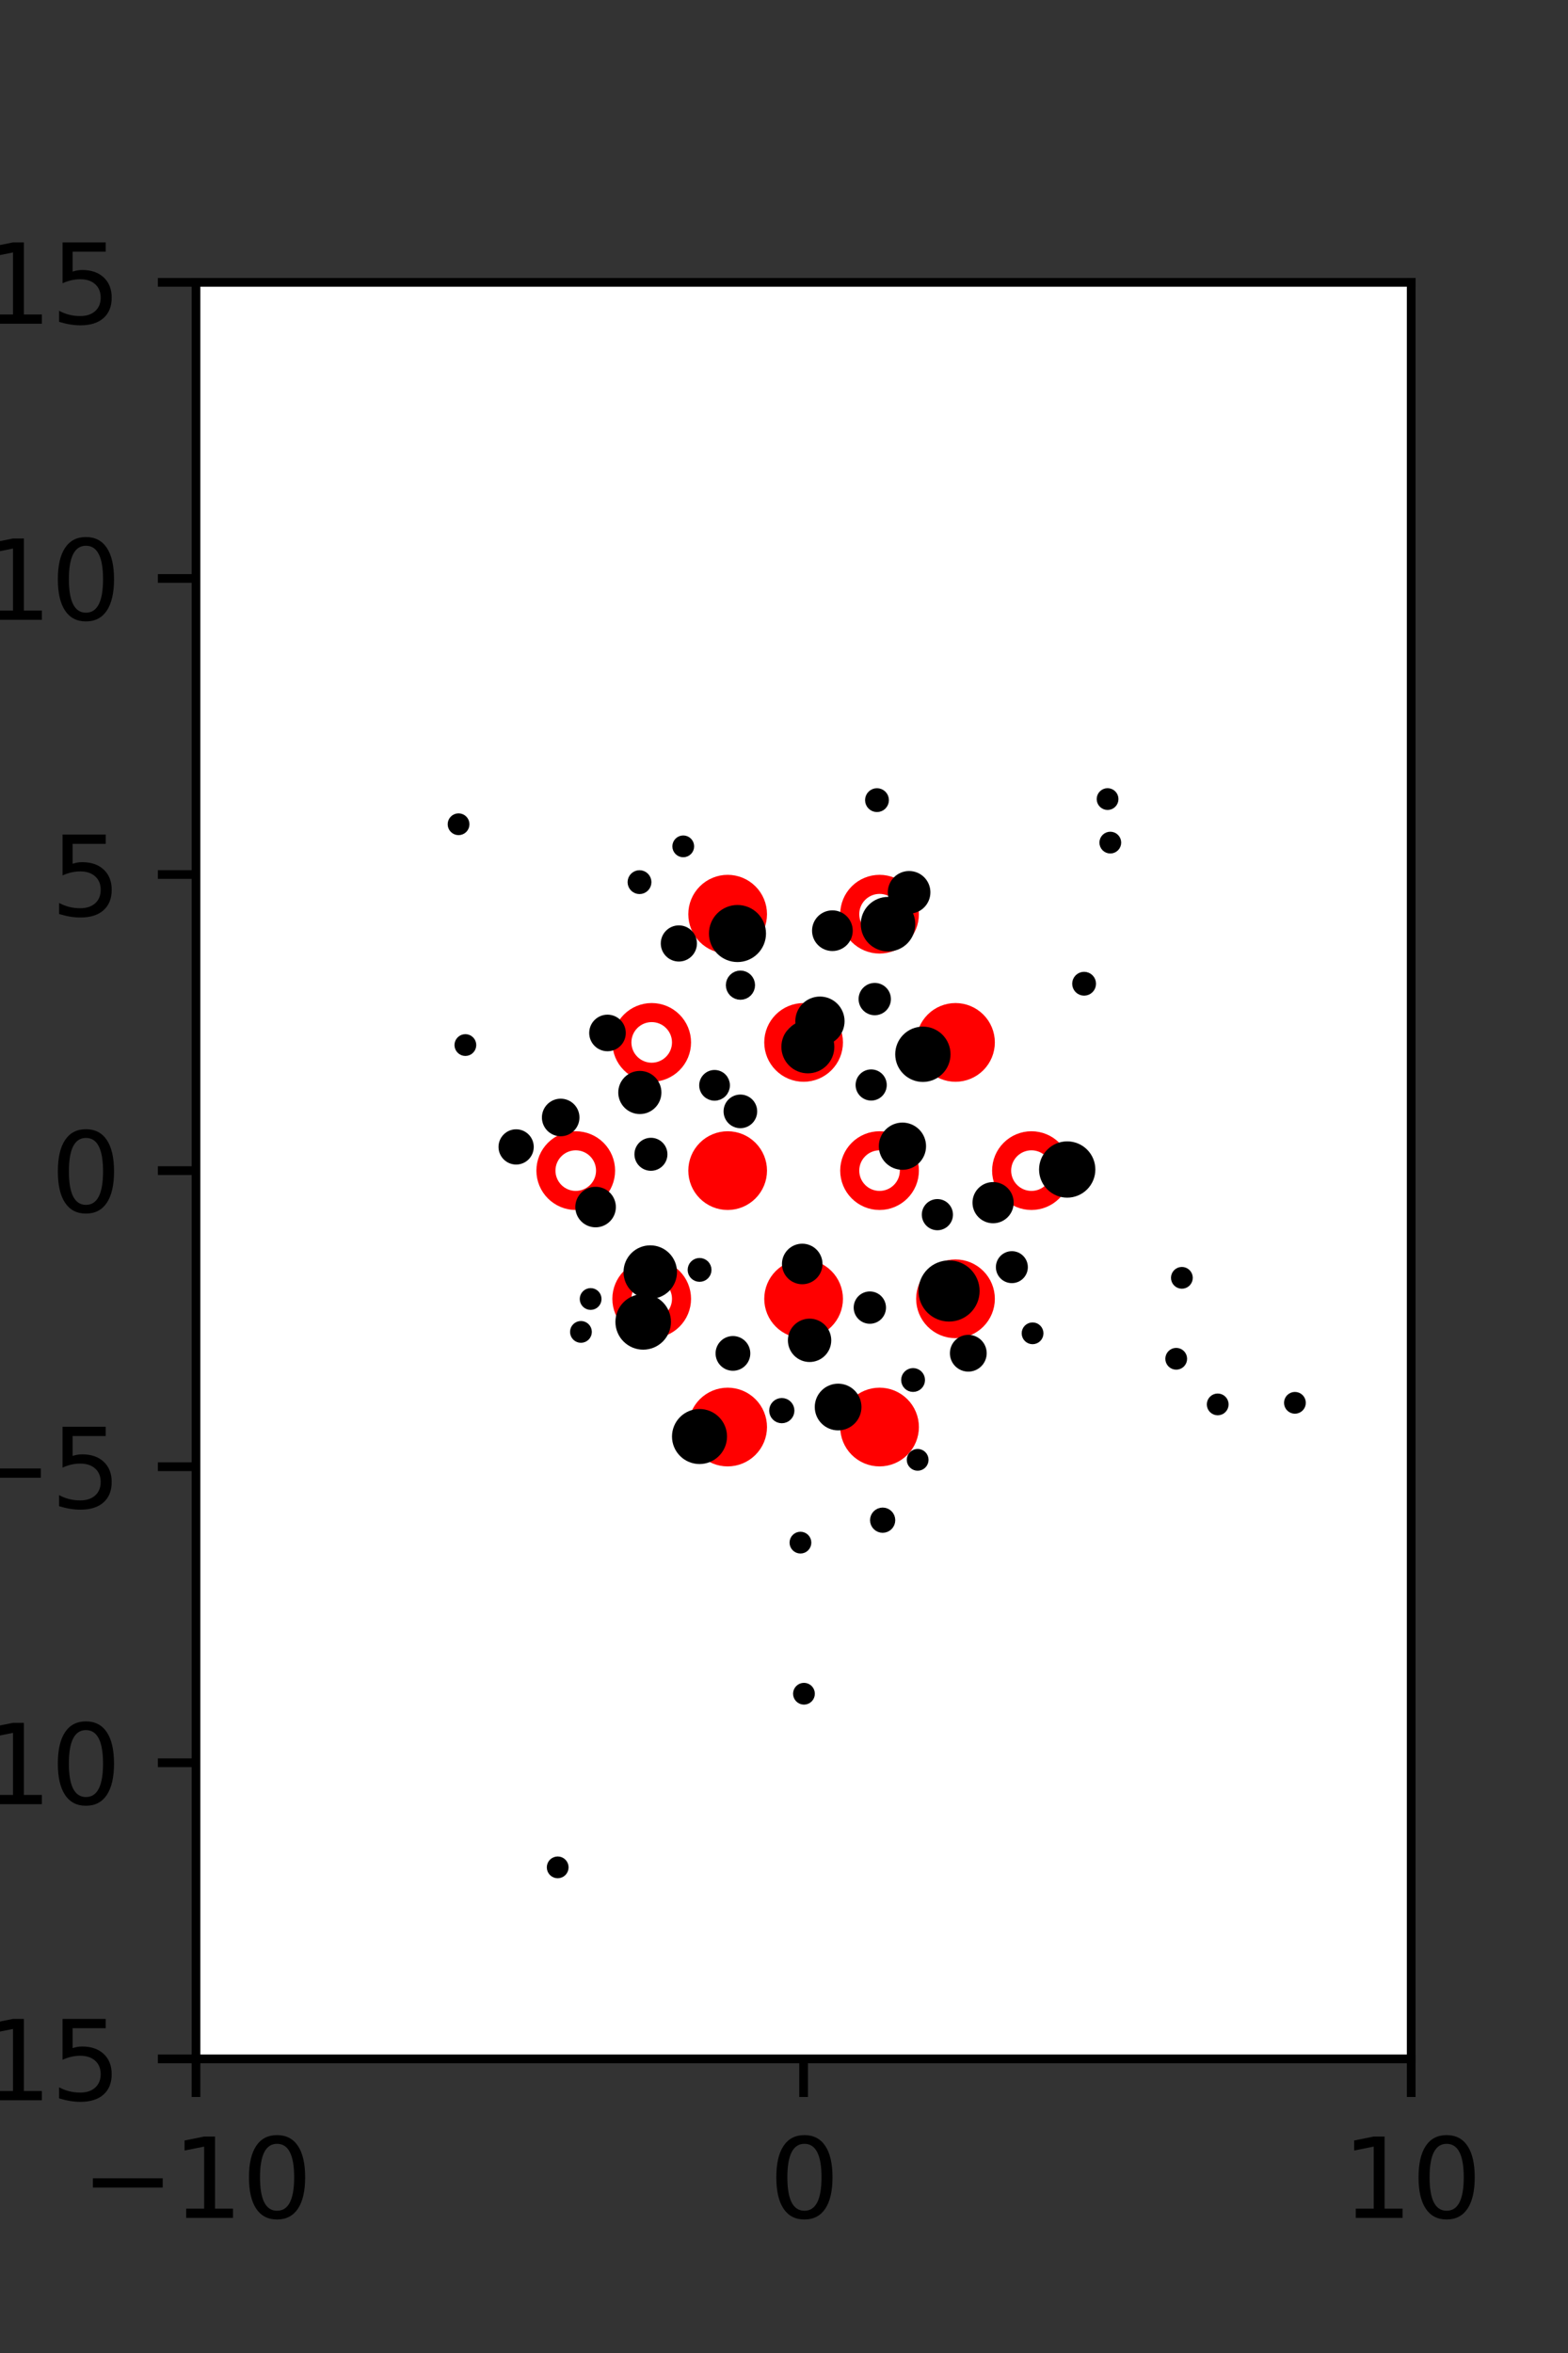 <?xml version="1.0" encoding="utf-8" standalone="no"?>
<!DOCTYPE svg PUBLIC "-//W3C//DTD SVG 1.1//EN"
  "http://www.w3.org/Graphics/SVG/1.1/DTD/svg11.dtd">
<svg xmlns:xlink="http://www.w3.org/1999/xlink" width="144pt" height="216pt" viewBox="0 0 144 216" xmlns="http://www.w3.org/2000/svg" version="1.1">
 <rect x="0" y="0" width="144" height="216" fill="#333333" stroke="none"/>
 <defs>
  <style type="text/css">*{stroke-linejoin: round; stroke-linecap: butt}</style>
 </defs>
 <g id="figure_1">
  <g id="patch_1">
   <path d="M 0 216 
L 144 216 
L 144 0 
L 0 0 
L 0 216 
z
" style="fill: none"/>
  </g>
  <g id="axes_1">
   <g id="patch_2">
    <path d="M 18 189 
L 129.6 189 
L 129.6 25.92 
L 18 25.92 
z
" style="fill: #ffffff"/>
   </g>
   <g id="PathCollection_1">
    <defs>
     <path id="mf4ba6aa790" d="M 0 2.739 
C 0.726 2.739 1.423 2.45 1.936 1.936 
C 2.45 1.423 2.739 0.726 2.739 0 
C 2.739 -0.726 2.45 -1.423 1.936 -1.936 
C 1.423 -2.45 0.726 -2.739 0 -2.739 
C -0.726 -2.739 -1.423 -2.45 -1.936 -1.936 
C -2.45 -1.423 -2.739 -0.726 -2.739 0 
C -2.739 0.726 -2.45 1.423 -1.936 1.936 
C -1.423 2.45 -0.726 2.739 0 2.739 
z
" style="stroke: #ff0000; stroke-width: 1.75"/>
    </defs>
    <g clip-path="url(#pad11d5aa3e)">
     <use xlink:href="#mf4ba6aa790" x="66.825" y="83.921" style="fill: #ff0000; stroke: #ff0000; stroke-width: 1.75"/>
     <use xlink:href="#mf4ba6aa790" x="87.75" y="95.691" style="fill: #ff0000; stroke: #ff0000; stroke-width: 1.75"/>
     <use xlink:href="#mf4ba6aa790" x="66.825" y="107.46" style="fill: #ff0000; stroke: #ff0000; stroke-width: 1.75"/>
     <use xlink:href="#mf4ba6aa790" x="73.8" y="119.229" style="fill: #ff0000; stroke: #ff0000; stroke-width: 1.75"/>
     <use xlink:href="#mf4ba6aa790" x="87.75" y="119.229" style="fill: #ff0000; stroke: #ff0000; stroke-width: 1.75"/>
     <use xlink:href="#mf4ba6aa790" x="66.825" y="130.999" style="fill: #ff0000; stroke: #ff0000; stroke-width: 1.75"/>
     <use xlink:href="#mf4ba6aa790" x="80.775" y="130.999" style="fill: #ff0000; stroke: #ff0000; stroke-width: 1.75"/>
    </g>
   </g>
   <g id="PathCollection_2">
    <defs>
     <path id="C0_0_f3ba3f2d20" d="M 0 2.739 
C 0.726 2.739 1.423 2.45 1.936 1.936 
C 2.45 1.423 2.739 0.726 2.739 -0 
C 2.739 -0.726 2.45 -1.423 1.936 -1.936 
C 1.423 -2.45 0.726 -2.739 0 -2.739 
C -0.726 -2.739 -1.423 -2.45 -1.936 -1.936 
C -2.45 -1.423 -2.739 -0.726 -2.739 0 
C -2.739 0.726 -2.45 1.423 -1.936 1.936 
C -1.423 2.45 -0.726 2.739 0 2.739 
z
"/>
    </defs>
    <g clip-path="url(#pad11d5aa3e)">
     <use xlink:href="#C0_0_f3ba3f2d20" x="80.775" y="83.921" style="fill: none; stroke: #ff0000; stroke-width: 1.75"/>
    </g>
    <g clip-path="url(#pad11d5aa3e)">
     <use xlink:href="#C0_0_f3ba3f2d20" x="59.85" y="95.691" style="fill: none; stroke: #ff0000; stroke-width: 1.75"/>
    </g>
    <g clip-path="url(#pad11d5aa3e)">
     <use xlink:href="#C0_0_f3ba3f2d20" x="73.8" y="95.691" style="fill: none; stroke: #ff0000; stroke-width: 1.75"/>
    </g>
    <g clip-path="url(#pad11d5aa3e)">
     <use xlink:href="#C0_0_f3ba3f2d20" x="52.875" y="107.46" style="fill: none; stroke: #ff0000; stroke-width: 1.75"/>
    </g>
    <g clip-path="url(#pad11d5aa3e)">
     <use xlink:href="#C0_0_f3ba3f2d20" x="80.775" y="107.46" style="fill: none; stroke: #ff0000; stroke-width: 1.75"/>
    </g>
    <g clip-path="url(#pad11d5aa3e)">
     <use xlink:href="#C0_0_f3ba3f2d20" x="94.725" y="107.46" style="fill: none; stroke: #ff0000; stroke-width: 1.75"/>
    </g>
    <g clip-path="url(#pad11d5aa3e)">
     <use xlink:href="#C0_0_f3ba3f2d20" x="59.85" y="119.229" style="fill: none; stroke: #ff0000; stroke-width: 1.75"/>
    </g>
   </g>
   <g id="PathCollection_3">
    <path d="M 118.921 129.276 
C 119.054 129.276 119.181 129.223 119.275 129.129 
C 119.368 129.036 119.421 128.908 119.421 128.776 
C 119.421 128.643 119.368 128.516 119.275 128.422 
C 119.181 128.328 119.054 128.276 118.921 128.276 
C 118.788 128.276 118.661 128.328 118.567 128.422 
C 118.474 128.516 118.421 128.643 118.421 128.776 
C 118.421 128.908 118.474 129.036 118.567 129.129 
C 118.661 129.223 118.788 129.276 118.921 129.276 
z
" clip-path="url(#pad11d5aa3e)" style="stroke: #000000"/>
    <path d="M 101.967 77.85 
C 102.099 77.85 102.226 77.797 102.32 77.703 
C 102.414 77.61 102.467 77.482 102.467 77.35 
C 102.467 77.217 102.414 77.09 102.32 76.996 
C 102.226 76.902 102.099 76.85 101.967 76.85 
C 101.834 76.85 101.707 76.902 101.613 76.996 
C 101.519 77.09 101.467 77.217 101.467 77.35 
C 101.467 77.482 101.519 77.61 101.613 77.703 
C 101.707 77.797 101.834 77.85 101.967 77.85 
z
" clip-path="url(#pad11d5aa3e)" style="stroke: #000000"/>
    <path d="M 101.716 73.853 
C 101.849 73.853 101.976 73.801 102.07 73.707 
C 102.164 73.613 102.216 73.486 102.216 73.353 
C 102.216 73.221 102.164 73.094 102.07 73 
C 101.976 72.906 101.849 72.853 101.716 72.853 
C 101.584 72.853 101.457 72.906 101.363 73 
C 101.269 73.094 101.216 73.221 101.216 73.353 
C 101.216 73.486 101.269 73.613 101.363 73.707 
C 101.457 73.801 101.584 73.853 101.716 73.853 
z
" clip-path="url(#pad11d5aa3e)" style="stroke: #000000"/>
    <path d="M 111.83 129.422 
C 111.963 129.422 112.09 129.369 112.184 129.275 
C 112.278 129.181 112.33 129.054 112.33 128.922 
C 112.33 128.789 112.278 128.662 112.184 128.568 
C 112.09 128.474 111.963 128.422 111.83 128.422 
C 111.698 128.422 111.571 128.474 111.477 128.568 
C 111.383 128.662 111.33 128.789 111.33 128.922 
C 111.33 129.054 111.383 129.181 111.477 129.275 
C 111.571 129.369 111.698 129.422 111.83 129.422 
z
" clip-path="url(#pad11d5aa3e)" style="stroke: #000000"/>
    <path d="M 108.02 125.233 
C 108.152 125.233 108.28 125.181 108.373 125.087 
C 108.467 124.993 108.52 124.866 108.52 124.733 
C 108.52 124.601 108.467 124.473 108.373 124.38 
C 108.28 124.286 108.152 124.233 108.02 124.233 
C 107.887 124.233 107.76 124.286 107.666 124.38 
C 107.572 124.473 107.52 124.601 107.52 124.733 
C 107.52 124.866 107.572 124.993 107.666 125.087 
C 107.76 125.181 107.887 125.233 108.02 125.233 
z
" clip-path="url(#pad11d5aa3e)" style="stroke: #000000"/>
    <path d="M 108.54 117.802 
C 108.672 117.802 108.799 117.749 108.893 117.656 
C 108.987 117.562 109.04 117.435 109.04 117.302 
C 109.04 117.17 108.987 117.042 108.893 116.949 
C 108.799 116.855 108.672 116.802 108.54 116.802 
C 108.407 116.802 108.28 116.855 108.186 116.949 
C 108.092 117.042 108.04 117.17 108.04 117.302 
C 108.04 117.435 108.092 117.562 108.186 117.656 
C 108.28 117.749 108.407 117.802 108.54 117.802 
z
" clip-path="url(#pad11d5aa3e)" style="stroke: #000000"/>
    <path d="M 99.561 90.899 
C 99.719 90.899 99.87 90.836 99.981 90.725 
C 100.093 90.613 100.155 90.462 100.155 90.304 
C 100.155 90.147 100.093 89.995 99.981 89.884 
C 99.87 89.772 99.719 89.71 99.561 89.71 
C 99.403 89.71 99.252 89.772 99.14 89.884 
C 99.029 89.995 98.966 90.147 98.966 90.304 
C 98.966 90.462 99.029 90.613 99.14 90.725 
C 99.252 90.836 99.403 90.899 99.561 90.899 
z
" clip-path="url(#pad11d5aa3e)" style="stroke: #000000"/>
    <path d="M 98.009 109.443 
C 98.562 109.443 99.092 109.223 99.483 108.832 
C 99.874 108.441 100.093 107.911 100.093 107.358 
C 100.093 106.806 99.874 106.275 99.483 105.885 
C 99.092 105.494 98.562 105.274 98.009 105.274 
C 97.456 105.274 96.926 105.494 96.535 105.885 
C 96.144 106.275 95.924 106.806 95.924 107.358 
C 95.924 107.911 96.144 108.441 96.535 108.832 
C 96.926 109.223 97.456 109.443 98.009 109.443 
z
" clip-path="url(#pad11d5aa3e)" style="stroke: #000000"/>
    <path d="M 94.828 122.896 
C 94.96 122.896 95.087 122.843 95.181 122.749 
C 95.275 122.656 95.328 122.528 95.328 122.396 
C 95.328 122.263 95.275 122.136 95.181 122.042 
C 95.087 121.948 94.96 121.896 94.828 121.896 
C 94.695 121.896 94.568 121.948 94.474 122.042 
C 94.38 122.136 94.328 122.263 94.328 122.396 
C 94.328 122.528 94.38 122.656 94.474 122.749 
C 94.568 122.843 94.695 122.896 94.828 122.896 
z
" clip-path="url(#pad11d5aa3e)" style="stroke: #000000"/>
    <path d="M 92.927 117.289 
C 93.183 117.289 93.429 117.187 93.61 117.006 
C 93.792 116.824 93.894 116.578 93.894 116.322 
C 93.894 116.065 93.792 115.819 93.61 115.638 
C 93.429 115.456 93.183 115.355 92.927 115.355 
C 92.67 115.355 92.424 115.456 92.243 115.638 
C 92.061 115.819 91.959 116.065 91.959 116.322 
C 91.959 116.578 92.061 116.824 92.243 117.006 
C 92.424 117.187 92.67 117.289 92.927 117.289 
z
" clip-path="url(#pad11d5aa3e)" style="stroke: #000000"/>
    <path d="M 91.202 111.794 
C 91.571 111.794 91.925 111.647 92.186 111.386 
C 92.447 111.125 92.593 110.771 92.593 110.402 
C 92.593 110.033 92.447 109.679 92.186 109.418 
C 91.925 109.157 91.571 109.011 91.202 109.011 
C 90.833 109.011 90.479 109.157 90.218 109.418 
C 89.957 109.679 89.81 110.033 89.81 110.402 
C 89.81 110.771 89.957 111.125 90.218 111.386 
C 90.479 111.647 90.833 111.794 91.202 111.794 
z
" clip-path="url(#pad11d5aa3e)" style="stroke: #000000"/>
    <path d="M 84.753 98.82 
C 85.294 98.82 85.813 98.605 86.196 98.222 
C 86.578 97.84 86.793 97.321 86.793 96.78 
C 86.793 96.239 86.578 95.72 86.196 95.338 
C 85.813 94.955 85.294 94.74 84.753 94.74 
C 84.212 94.74 83.694 94.955 83.311 95.338 
C 82.928 95.72 82.714 96.239 82.714 96.78 
C 82.714 97.321 82.928 97.84 83.311 98.222 
C 83.694 98.605 84.212 98.82 84.753 98.82 
z
" clip-path="url(#pad11d5aa3e)" style="stroke: #000000"/>
    <path d="M 80.334 92.697 
C 80.595 92.697 80.845 92.593 81.029 92.409 
C 81.214 92.224 81.318 91.974 81.318 91.713 
C 81.318 91.452 81.214 91.202 81.029 91.017 
C 80.845 90.833 80.595 90.729 80.334 90.729 
C 80.073 90.729 79.822 90.833 79.638 91.017 
C 79.453 91.202 79.35 91.452 79.35 91.713 
C 79.35 91.974 79.453 92.224 79.638 92.409 
C 79.822 92.593 80.073 92.697 80.334 92.697 
z
" clip-path="url(#pad11d5aa3e)" style="stroke: #000000"/>
    <path d="M 81.553 86.841 
C 82.084 86.841 82.594 86.63 82.97 86.254 
C 83.346 85.878 83.557 85.369 83.557 84.837 
C 83.557 84.306 83.346 83.796 82.97 83.42 
C 82.594 83.044 82.084 82.833 81.553 82.833 
C 81.022 82.833 80.512 83.044 80.136 83.42 
C 79.76 83.796 79.549 84.306 79.549 84.837 
C 79.549 85.369 79.76 85.878 80.136 86.254 
C 80.512 86.63 81.022 86.841 81.553 86.841 
z
" clip-path="url(#pad11d5aa3e)" style="stroke: #000000"/>
    <path d="M 83.489 83.37 
C 83.875 83.37 84.246 83.216 84.519 82.943 
C 84.792 82.67 84.945 82.299 84.945 81.913 
C 84.945 81.527 84.792 81.156 84.519 80.883 
C 84.246 80.61 83.875 80.457 83.489 80.457 
C 83.103 80.457 82.732 80.61 82.459 80.883 
C 82.186 81.156 82.032 81.527 82.032 81.913 
C 82.032 82.299 82.186 82.67 82.459 82.943 
C 82.732 83.216 83.103 83.37 83.489 83.37 
z
" clip-path="url(#pad11d5aa3e)" style="stroke: #000000"/>
    <path d="M 80.539 74.045 
C 80.697 74.045 80.848 73.982 80.96 73.871 
C 81.071 73.759 81.134 73.608 81.134 73.45 
C 81.134 73.293 81.071 73.141 80.96 73.03 
C 80.848 72.918 80.697 72.856 80.539 72.856 
C 80.381 72.856 80.23 72.918 80.119 73.03 
C 80.007 73.141 79.945 73.293 79.945 73.45 
C 79.945 73.608 80.007 73.759 80.119 73.871 
C 80.23 73.982 80.381 74.045 80.539 74.045 
z
" clip-path="url(#pad11d5aa3e)" style="stroke: #000000"/>
    <path d="M 88.925 125.413 
C 89.241 125.413 89.543 125.288 89.766 125.065 
C 89.989 124.842 90.115 124.539 90.115 124.224 
C 90.115 123.908 89.989 123.606 89.766 123.383 
C 89.543 123.16 89.241 123.034 88.925 123.034 
C 88.61 123.034 88.307 123.16 88.084 123.383 
C 87.861 123.606 87.736 123.908 87.736 124.224 
C 87.736 124.539 87.861 124.842 88.084 125.065 
C 88.307 125.288 88.61 125.413 88.925 125.413 
z
" clip-path="url(#pad11d5aa3e)" style="stroke: #000000"/>
    <path d="M 87.156 120.818 
C 87.769 120.818 88.356 120.574 88.788 120.142 
C 89.221 119.709 89.464 119.122 89.464 118.51 
C 89.464 117.898 89.221 117.31 88.788 116.878 
C 88.356 116.445 87.769 116.202 87.156 116.202 
C 86.544 116.202 85.957 116.445 85.524 116.878 
C 85.092 117.31 84.848 117.898 84.848 118.51 
C 84.848 119.122 85.092 119.709 85.524 120.142 
C 85.957 120.574 86.544 120.818 87.156 120.818 
z
" clip-path="url(#pad11d5aa3e)" style="stroke: #000000"/>
    <path d="M 86.086 112.434 
C 86.333 112.434 86.57 112.336 86.744 112.161 
C 86.919 111.986 87.017 111.75 87.017 111.503 
C 87.017 111.256 86.919 111.019 86.744 110.845 
C 86.57 110.67 86.333 110.572 86.086 110.572 
C 85.84 110.572 85.603 110.67 85.428 110.845 
C 85.254 111.019 85.156 111.256 85.156 111.503 
C 85.156 111.75 85.254 111.986 85.428 112.161 
C 85.603 112.336 85.84 112.434 86.086 112.434 
z
" clip-path="url(#pad11d5aa3e)" style="stroke: #000000"/>
    <path d="M 82.877 106.887 
C 83.32 106.887 83.744 106.711 84.057 106.398 
C 84.37 106.085 84.546 105.661 84.546 105.218 
C 84.546 104.776 84.37 104.351 84.057 104.038 
C 83.744 103.726 83.32 103.55 82.877 103.55 
C 82.435 103.55 82.01 103.726 81.697 104.038 
C 81.384 104.351 81.209 104.776 81.209 105.218 
C 81.209 105.661 81.384 106.085 81.697 106.398 
C 82.01 106.711 82.435 106.887 82.877 106.887 
z
" clip-path="url(#pad11d5aa3e)" style="stroke: #000000"/>
    <path d="M 80.006 100.531 
C 80.253 100.531 80.489 100.433 80.664 100.259 
C 80.838 100.084 80.936 99.848 80.936 99.601 
C 80.936 99.354 80.838 99.117 80.664 98.943 
C 80.489 98.768 80.253 98.67 80.006 98.67 
C 79.759 98.67 79.522 98.768 79.348 98.943 
C 79.173 99.117 79.075 99.354 79.075 99.601 
C 79.075 99.848 79.173 100.084 79.348 100.259 
C 79.522 100.433 79.759 100.531 80.006 100.531 
z
" clip-path="url(#pad11d5aa3e)" style="stroke: #000000"/>
    <path d="M 75.3 95.504 
C 75.768 95.504 76.216 95.318 76.546 94.988 
C 76.876 94.658 77.062 94.21 77.062 93.743 
C 77.062 93.276 76.876 92.828 76.546 92.497 
C 76.216 92.167 75.768 91.981 75.3 91.981 
C 74.833 91.981 74.385 92.167 74.055 92.497 
C 73.725 92.828 73.539 93.276 73.539 93.743 
C 73.539 94.21 73.725 94.658 74.055 94.988 
C 74.385 95.318 74.833 95.504 75.3 95.504 
z
" clip-path="url(#pad11d5aa3e)" style="stroke: #000000"/>
    <path d="M 76.444 86.803 
C 76.807 86.803 77.155 86.659 77.411 86.403 
C 77.668 86.146 77.812 85.798 77.812 85.435 
C 77.812 85.073 77.668 84.725 77.411 84.468 
C 77.155 84.212 76.807 84.068 76.444 84.068 
C 76.081 84.068 75.733 84.212 75.477 84.468 
C 75.22 84.725 75.076 85.073 75.076 85.435 
C 75.076 85.798 75.22 86.146 75.477 86.403 
C 75.733 86.659 76.081 86.803 76.444 86.803 
z
" clip-path="url(#pad11d5aa3e)" style="stroke: #000000"/>
    <path d="M 84.274 134.51 
C 84.407 134.51 84.534 134.457 84.628 134.363 
C 84.722 134.27 84.774 134.142 84.774 134.01 
C 84.774 133.877 84.722 133.75 84.628 133.656 
C 84.534 133.563 84.407 133.51 84.274 133.51 
C 84.142 133.51 84.015 133.563 83.921 133.656 
C 83.827 133.75 83.774 133.877 83.774 134.01 
C 83.774 134.142 83.827 134.27 83.921 134.363 
C 84.015 134.457 84.142 134.51 84.274 134.51 
z
" clip-path="url(#pad11d5aa3e)" style="stroke: #000000"/>
    <path d="M 83.854 127.276 
C 84.012 127.276 84.163 127.214 84.275 127.102 
C 84.386 126.991 84.449 126.839 84.449 126.682 
C 84.449 126.524 84.386 126.373 84.275 126.261 
C 84.163 126.15 84.012 126.087 83.854 126.087 
C 83.696 126.087 83.545 126.15 83.434 126.261 
C 83.322 126.373 83.26 126.524 83.26 126.682 
C 83.26 126.839 83.322 126.991 83.434 127.102 
C 83.545 127.214 83.696 127.276 83.854 127.276 
z
" clip-path="url(#pad11d5aa3e)" style="stroke: #000000"/>
    <path d="M 79.883 121.019 
C 80.144 121.019 80.395 120.916 80.579 120.731 
C 80.764 120.546 80.867 120.296 80.867 120.035 
C 80.867 119.774 80.764 119.524 80.579 119.339 
C 80.395 119.155 80.144 119.051 79.883 119.051 
C 79.622 119.051 79.372 119.155 79.187 119.339 
C 79.003 119.524 78.899 119.774 78.899 120.035 
C 78.899 120.296 79.003 120.546 79.187 120.731 
C 79.372 120.916 79.622 121.019 79.883 121.019 
z
" clip-path="url(#pad11d5aa3e)" style="stroke: #000000"/>
    <path d="M 74.191 98.031 
C 74.703 98.031 75.195 97.828 75.557 97.465 
C 75.92 97.103 76.123 96.611 76.123 96.099 
C 76.123 95.587 75.92 95.095 75.557 94.733 
C 75.195 94.37 74.703 94.167 74.191 94.167 
C 73.679 94.167 73.187 94.37 72.825 94.733 
C 72.462 95.095 72.259 95.587 72.259 96.099 
C 72.259 96.611 72.462 97.103 72.825 97.465 
C 73.187 97.828 73.679 98.031 74.191 98.031 
z
" clip-path="url(#pad11d5aa3e)" style="stroke: #000000"/>
    <path d="M 68 91.277 
C 68.223 91.277 68.437 91.189 68.595 91.031 
C 68.752 90.873 68.841 90.659 68.841 90.436 
C 68.841 90.213 68.752 89.999 68.595 89.842 
C 68.437 89.684 68.223 89.595 68 89.595 
C 67.777 89.595 67.563 89.684 67.406 89.842 
C 67.248 89.999 67.159 90.213 67.159 90.436 
C 67.159 90.659 67.248 90.873 67.406 91.031 
C 67.563 91.189 67.777 91.277 68 91.277 
z
" clip-path="url(#pad11d5aa3e)" style="stroke: #000000"/>
    <path d="M 67.727 87.815 
C 68.289 87.815 68.828 87.592 69.226 87.194 
C 69.623 86.797 69.847 86.257 69.847 85.695 
C 69.847 85.133 69.623 84.594 69.226 84.196 
C 68.828 83.799 68.289 83.576 67.727 83.576 
C 67.165 83.576 66.626 83.799 66.228 84.196 
C 65.831 84.594 65.607 85.133 65.607 85.695 
C 65.607 86.257 65.831 86.797 66.228 87.194 
C 66.626 87.592 67.165 87.815 67.727 87.815 
z
" clip-path="url(#pad11d5aa3e)" style="stroke: #000000"/>
    <path d="M 62.747 78.194 
C 62.88 78.194 63.007 78.141 63.101 78.047 
C 63.195 77.953 63.247 77.826 63.247 77.694 
C 63.247 77.561 63.195 77.434 63.101 77.34 
C 63.007 77.246 62.88 77.194 62.747 77.194 
C 62.615 77.194 62.487 77.246 62.394 77.34 
C 62.3 77.434 62.247 77.561 62.247 77.694 
C 62.247 77.826 62.3 77.953 62.394 78.047 
C 62.487 78.141 62.615 78.194 62.747 78.194 
z
" clip-path="url(#pad11d5aa3e)" style="stroke: #000000"/>
    <path d="M 81.06 140.208 
C 81.235 140.208 81.402 140.138 81.526 140.015 
C 81.649 139.891 81.718 139.724 81.718 139.55 
C 81.718 139.375 81.649 139.208 81.526 139.084 
C 81.402 138.961 81.235 138.892 81.06 138.892 
C 80.886 138.892 80.718 138.961 80.595 139.084 
C 80.472 139.208 80.402 139.375 80.402 139.55 
C 80.402 139.724 80.472 139.891 80.595 140.015 
C 80.718 140.138 80.886 140.208 81.06 140.208 
z
" clip-path="url(#pad11d5aa3e)" style="stroke: #000000"/>
    <path d="M 76.97 130.806 
C 77.406 130.806 77.824 130.632 78.132 130.324 
C 78.441 130.016 78.614 129.597 78.614 129.161 
C 78.614 128.725 78.441 128.307 78.132 127.998 
C 77.824 127.69 77.406 127.517 76.97 127.517 
C 76.533 127.517 76.115 127.69 75.807 127.998 
C 75.498 128.307 75.325 128.725 75.325 129.161 
C 75.325 129.597 75.498 130.016 75.807 130.324 
C 76.115 130.632 76.533 130.806 76.97 130.806 
z
" clip-path="url(#pad11d5aa3e)" style="stroke: #000000"/>
    <path d="M 74.349 124.53 
C 74.744 124.53 75.123 124.373 75.403 124.094 
C 75.683 123.814 75.84 123.435 75.84 123.04 
C 75.84 122.644 75.683 122.265 75.403 121.986 
C 75.123 121.706 74.744 121.549 74.349 121.549 
C 73.954 121.549 73.574 121.706 73.295 121.986 
C 73.015 122.265 72.858 122.644 72.858 123.04 
C 72.858 123.435 73.015 123.814 73.295 124.094 
C 73.574 124.373 73.954 124.53 74.349 124.53 
z
" clip-path="url(#pad11d5aa3e)" style="stroke: #000000"/>
    <path d="M 73.674 117.391 
C 74.035 117.391 74.382 117.247 74.637 116.992 
C 74.892 116.737 75.036 116.39 75.036 116.029 
C 75.036 115.668 74.892 115.322 74.637 115.067 
C 74.382 114.811 74.035 114.668 73.674 114.668 
C 73.313 114.668 72.967 114.811 72.711 115.067 
C 72.456 115.322 72.312 115.668 72.312 116.029 
C 72.312 116.39 72.456 116.737 72.711 116.992 
C 72.967 117.247 73.313 117.391 73.674 117.391 
z
" clip-path="url(#pad11d5aa3e)" style="stroke: #000000"/>
    <path d="M 67.994 103.066 
C 68.27 103.066 68.536 102.956 68.732 102.76 
C 68.927 102.564 69.037 102.299 69.037 102.022 
C 69.037 101.745 68.927 101.48 68.732 101.284 
C 68.536 101.088 68.27 100.978 67.994 100.978 
C 67.717 100.978 67.451 101.088 67.255 101.284 
C 67.06 101.48 66.95 101.745 66.95 102.022 
C 66.95 102.299 67.06 102.564 67.255 102.76 
C 67.451 102.956 67.717 103.066 67.994 103.066 
z
" clip-path="url(#pad11d5aa3e)" style="stroke: #000000"/>
    <path d="M 65.623 100.542 
C 65.864 100.542 66.096 100.446 66.267 100.276 
C 66.437 100.105 66.533 99.873 66.533 99.632 
C 66.533 99.39 66.437 99.159 66.267 98.988 
C 66.096 98.817 65.864 98.721 65.623 98.721 
C 65.381 98.721 65.15 98.817 64.979 98.988 
C 64.808 99.159 64.712 99.39 64.712 99.632 
C 64.712 99.873 64.808 100.105 64.979 100.276 
C 65.15 100.446 65.381 100.542 65.623 100.542 
z
" clip-path="url(#pad11d5aa3e)" style="stroke: #000000"/>
    <path d="M 62.344 87.767 
C 62.652 87.767 62.947 87.645 63.164 87.427 
C 63.382 87.21 63.504 86.915 63.504 86.607 
C 63.504 86.299 63.382 86.004 63.164 85.787 
C 62.947 85.569 62.652 85.447 62.344 85.447 
C 62.036 85.447 61.741 85.569 61.524 85.787 
C 61.306 86.004 61.184 86.299 61.184 86.607 
C 61.184 86.915 61.306 87.21 61.524 87.427 
C 61.741 87.645 62.036 87.767 62.344 87.767 
z
" clip-path="url(#pad11d5aa3e)" style="stroke: #000000"/>
    <path d="M 58.731 81.574 
C 58.888 81.574 59.04 81.511 59.151 81.399 
C 59.263 81.288 59.325 81.137 59.325 80.979 
C 59.325 80.821 59.263 80.67 59.151 80.559 
C 59.04 80.447 58.888 80.384 58.731 80.384 
C 58.573 80.384 58.422 80.447 58.31 80.559 
C 58.199 80.67 58.136 80.821 58.136 80.979 
C 58.136 81.137 58.199 81.288 58.31 81.399 
C 58.422 81.511 58.573 81.574 58.731 81.574 
z
" clip-path="url(#pad11d5aa3e)" style="stroke: #000000"/>
    <path d="M 73.51 142.11 
C 73.643 142.11 73.77 142.058 73.864 141.964 
C 73.958 141.87 74.01 141.743 74.01 141.61 
C 74.01 141.478 73.958 141.35 73.864 141.257 
C 73.77 141.163 73.643 141.11 73.51 141.11 
C 73.378 141.11 73.251 141.163 73.157 141.257 
C 73.063 141.35 73.01 141.478 73.01 141.61 
C 73.01 141.743 73.063 141.87 73.157 141.964 
C 73.251 142.058 73.378 142.11 73.51 142.11 
z
" clip-path="url(#pad11d5aa3e)" style="stroke: #000000"/>
    <path d="M 71.798 130.151 
C 71.972 130.151 72.14 130.081 72.263 129.958 
C 72.387 129.835 72.456 129.667 72.456 129.493 
C 72.456 129.318 72.387 129.151 72.263 129.027 
C 72.14 128.904 71.972 128.835 71.798 128.835 
C 71.623 128.835 71.456 128.904 71.333 129.027 
C 71.209 129.151 71.14 129.318 71.14 129.493 
C 71.14 129.667 71.209 129.835 71.333 129.958 
C 71.456 130.081 71.623 130.151 71.798 130.151 
z
" clip-path="url(#pad11d5aa3e)" style="stroke: #000000"/>
    <path d="M 67.311 125.335 
C 67.601 125.335 67.88 125.219 68.085 125.014 
C 68.29 124.809 68.406 124.53 68.406 124.24 
C 68.406 123.949 68.29 123.671 68.085 123.465 
C 67.88 123.26 67.601 123.145 67.311 123.145 
C 67.02 123.145 66.742 123.26 66.537 123.465 
C 66.331 123.671 66.216 123.949 66.216 124.24 
C 66.216 124.53 66.331 124.809 66.537 125.014 
C 66.742 125.219 67.02 125.335 67.311 125.335 
z
" clip-path="url(#pad11d5aa3e)" style="stroke: #000000"/>
    <path d="M 64.246 117.169 
C 64.404 117.169 64.555 117.106 64.667 116.995 
C 64.778 116.883 64.841 116.732 64.841 116.574 
C 64.841 116.417 64.778 116.265 64.667 116.154 
C 64.555 116.042 64.404 115.98 64.246 115.98 
C 64.089 115.98 63.937 116.042 63.826 116.154 
C 63.714 116.265 63.652 116.417 63.652 116.574 
C 63.652 116.732 63.714 116.883 63.826 116.995 
C 63.937 117.106 64.089 117.169 64.246 117.169 
z
" clip-path="url(#pad11d5aa3e)" style="stroke: #000000"/>
    <path d="M 59.779 106.977 
C 60.048 106.977 60.307 106.87 60.497 106.679 
C 60.688 106.489 60.795 106.231 60.795 105.962 
C 60.795 105.692 60.688 105.434 60.497 105.244 
C 60.307 105.053 60.048 104.946 59.779 104.946 
C 59.51 104.946 59.252 105.053 59.061 105.244 
C 58.871 105.434 58.764 105.692 58.764 105.962 
C 58.764 106.231 58.871 106.489 59.061 106.679 
C 59.252 106.87 59.51 106.977 59.779 106.977 
z
" clip-path="url(#pad11d5aa3e)" style="stroke: #000000"/>
    <path d="M 58.76 101.769 
C 59.153 101.769 59.53 101.613 59.808 101.335 
C 60.085 101.058 60.242 100.681 60.242 100.288 
C 60.242 99.895 60.085 99.519 59.808 99.241 
C 59.53 98.963 59.153 98.807 58.76 98.807 
C 58.368 98.807 57.991 98.963 57.713 99.241 
C 57.435 99.519 57.279 99.895 57.279 100.288 
C 57.279 100.681 57.435 101.058 57.713 101.335 
C 57.991 101.613 58.368 101.769 58.76 101.769 
z
" clip-path="url(#pad11d5aa3e)" style="stroke: #000000"/>
    <path d="M 55.79 96.003 
C 56.103 96.003 56.403 95.879 56.624 95.657 
C 56.846 95.436 56.97 95.136 56.97 94.823 
C 56.97 94.51 56.846 94.21 56.624 93.989 
C 56.403 93.768 56.103 93.643 55.79 93.643 
C 55.477 93.643 55.177 93.768 54.956 93.989 
C 54.735 94.21 54.61 94.51 54.61 94.823 
C 54.61 95.136 54.735 95.436 54.956 95.657 
C 55.177 95.879 55.477 96.003 55.79 96.003 
z
" clip-path="url(#pad11d5aa3e)" style="stroke: #000000"/>
    <path d="M 73.833 155.981 
C 73.966 155.981 74.093 155.928 74.187 155.834 
C 74.28 155.741 74.333 155.613 74.333 155.481 
C 74.333 155.348 74.28 155.221 74.187 155.127 
C 74.093 155.034 73.966 154.981 73.833 154.981 
C 73.701 154.981 73.573 155.034 73.48 155.127 
C 73.386 155.221 73.333 155.348 73.333 155.481 
C 73.333 155.613 73.386 155.741 73.48 155.834 
C 73.573 155.928 73.701 155.981 73.833 155.981 
z
" clip-path="url(#pad11d5aa3e)" style="stroke: #000000"/>
    <path d="M 64.241 133.896 
C 64.779 133.896 65.294 133.683 65.674 133.302 
C 66.054 132.922 66.268 132.407 66.268 131.869 
C 66.268 131.332 66.054 130.816 65.674 130.436 
C 65.294 130.056 64.779 129.842 64.241 129.842 
C 63.704 129.842 63.188 130.056 62.808 130.436 
C 62.428 130.816 62.214 131.332 62.214 131.869 
C 62.214 132.407 62.428 132.922 62.808 133.302 
C 63.188 133.683 63.704 133.896 64.241 133.896 
z
" clip-path="url(#pad11d5aa3e)" style="stroke: #000000"/>
    <path d="M 59.068 123.397 
C 59.612 123.397 60.134 123.181 60.519 122.796 
C 60.903 122.412 61.119 121.89 61.119 121.346 
C 61.119 120.802 60.903 120.281 60.519 119.896 
C 60.134 119.511 59.612 119.295 59.068 119.295 
C 58.525 119.295 58.003 119.511 57.618 119.896 
C 57.234 120.281 57.018 120.802 57.018 121.346 
C 57.018 121.89 57.234 122.412 57.618 122.796 
C 58.003 123.181 58.525 123.397 59.068 123.397 
z
" clip-path="url(#pad11d5aa3e)" style="stroke: #000000"/>
    <path d="M 59.718 118.729 
C 60.237 118.729 60.734 118.523 61.101 118.156 
C 61.467 117.79 61.674 117.292 61.674 116.774 
C 61.674 116.255 61.467 115.758 61.101 115.391 
C 60.734 115.024 60.237 114.818 59.718 114.818 
C 59.199 114.818 58.702 115.024 58.335 115.391 
C 57.968 115.758 57.762 116.255 57.762 116.774 
C 57.762 117.292 57.968 117.79 58.335 118.156 
C 58.702 118.523 59.199 118.729 59.718 118.729 
z
" clip-path="url(#pad11d5aa3e)" style="stroke: #000000"/>
    <path d="M 54.697 112.166 
C 55.058 112.166 55.404 112.023 55.66 111.767 
C 55.915 111.512 56.059 111.166 56.059 110.805 
C 56.059 110.443 55.915 110.097 55.66 109.842 
C 55.404 109.586 55.058 109.443 54.697 109.443 
C 54.336 109.443 53.989 109.586 53.734 109.842 
C 53.479 110.097 53.335 110.443 53.335 110.805 
C 53.335 111.166 53.479 111.512 53.734 111.767 
C 53.989 112.023 54.336 112.166 54.697 112.166 
z
" clip-path="url(#pad11d5aa3e)" style="stroke: #000000"/>
    <path d="M 51.491 103.807 
C 51.816 103.807 52.128 103.678 52.357 103.448 
C 52.587 103.218 52.716 102.907 52.716 102.582 
C 52.716 102.257 52.587 101.946 52.357 101.716 
C 52.128 101.486 51.816 101.357 51.491 101.357 
C 51.166 101.357 50.855 101.486 50.625 101.716 
C 50.396 101.946 50.267 102.257 50.267 102.582 
C 50.267 102.907 50.396 103.218 50.625 103.448 
C 50.855 103.678 51.166 103.807 51.491 103.807 
z
" clip-path="url(#pad11d5aa3e)" style="stroke: #000000"/>
    <path d="M 42.113 76.164 
C 42.246 76.164 42.373 76.111 42.467 76.018 
C 42.56 75.924 42.613 75.797 42.613 75.664 
C 42.613 75.532 42.56 75.404 42.467 75.311 
C 42.373 75.217 42.246 75.164 42.113 75.164 
C 41.98 75.164 41.853 75.217 41.759 75.311 
C 41.666 75.404 41.613 75.532 41.613 75.664 
C 41.613 75.797 41.666 75.924 41.759 76.018 
C 41.853 76.111 41.98 76.164 42.113 76.164 
z
" clip-path="url(#pad11d5aa3e)" style="stroke: #000000"/>
    <path d="M 53.352 122.766 
C 53.485 122.766 53.612 122.713 53.705 122.62 
C 53.799 122.526 53.852 122.399 53.852 122.266 
C 53.852 122.134 53.799 122.006 53.705 121.913 
C 53.612 121.819 53.485 121.766 53.352 121.766 
C 53.219 121.766 53.092 121.819 52.998 121.913 
C 52.905 122.006 52.852 122.134 52.852 122.266 
C 52.852 122.399 52.905 122.526 52.998 122.62 
C 53.092 122.713 53.219 122.766 53.352 122.766 
z
" clip-path="url(#pad11d5aa3e)" style="stroke: #000000"/>
    <path d="M 54.242 119.745 
C 54.375 119.745 54.502 119.692 54.596 119.598 
C 54.69 119.504 54.742 119.377 54.742 119.245 
C 54.742 119.112 54.69 118.985 54.596 118.891 
C 54.502 118.797 54.375 118.745 54.242 118.745 
C 54.11 118.745 53.983 118.797 53.889 118.891 
C 53.795 118.985 53.742 119.112 53.742 119.245 
C 53.742 119.377 53.795 119.504 53.889 119.598 
C 53.983 119.692 54.11 119.745 54.242 119.745 
z
" clip-path="url(#pad11d5aa3e)" style="stroke: #000000"/>
    <path d="M 47.4 106.404 
C 47.697 106.404 47.981 106.286 48.191 106.076 
C 48.4 105.866 48.518 105.582 48.518 105.285 
C 48.518 104.989 48.4 104.705 48.191 104.495 
C 47.981 104.285 47.697 104.167 47.4 104.167 
C 47.104 104.167 46.819 104.285 46.61 104.495 
C 46.4 104.705 46.282 104.989 46.282 105.285 
C 46.282 105.582 46.4 105.866 46.61 106.076 
C 46.819 106.286 47.104 106.404 47.4 106.404 
z
" clip-path="url(#pad11d5aa3e)" style="stroke: #000000"/>
    <path d="M 42.738 96.434 
C 42.871 96.434 42.998 96.381 43.092 96.287 
C 43.185 96.193 43.238 96.066 43.238 95.934 
C 43.238 95.801 43.185 95.674 43.092 95.58 
C 42.998 95.486 42.871 95.434 42.738 95.434 
C 42.606 95.434 42.478 95.486 42.385 95.58 
C 42.291 95.674 42.238 95.801 42.238 95.934 
C 42.238 96.066 42.291 96.193 42.385 96.287 
C 42.478 96.381 42.606 96.434 42.738 96.434 
z
" clip-path="url(#pad11d5aa3e)" style="stroke: #000000"/>
    <path d="M 51.217 171.92 
C 51.35 171.92 51.477 171.867 51.571 171.773 
C 51.664 171.679 51.717 171.552 51.717 171.42 
C 51.717 171.287 51.664 171.16 51.571 171.066 
C 51.477 170.972 51.35 170.92 51.217 170.92 
C 51.084 170.92 50.957 170.972 50.863 171.066 
C 50.77 171.16 50.717 171.287 50.717 171.42 
C 50.717 171.552 50.77 171.679 50.863 171.773 
C 50.957 171.867 51.084 171.92 51.217 171.92 
z
" clip-path="url(#pad11d5aa3e)" style="stroke: #000000"/>
   </g>
   <g id="matplotlib.axis_1">
    <g id="xtick_1">
     <g id="line2d_1">
      <defs>
       <path id="m1d417197b4" d="M 0 0 
L 0 3.5 
" style="stroke: #000000; stroke-width: 0.8"/>
      </defs>
      <g>
       <use xlink:href="#m1d417197b4" x="18" y="189" style="stroke: #000000; stroke-width: 0.8"/>
      </g>
     </g>
     <g id="text_1">
      <!-- −10 -->
      <g transform="translate(7.448 203.598)scale(0.1 -0.1)">
       <defs>
        <path id="DejaVuSans-2212" d="M 678 2272 
L 4684 2272 
L 4684 1741 
L 678 1741 
L 678 2272 
z
" transform="scale(0.016)"/>
        <path id="DejaVuSans-31" d="M 794 531 
L 1825 531 
L 1825 4091 
L 703 3866 
L 703 4441 
L 1819 4666 
L 2450 4666 
L 2450 531 
L 3481 531 
L 3481 0 
L 794 0 
L 794 531 
z
" transform="scale(0.016)"/>
        <path id="DejaVuSans-30" d="M 2034 4250 
Q 1547 4250 1301 3770 
Q 1056 3291 1056 2328 
Q 1056 1369 1301 889 
Q 1547 409 2034 409 
Q 2525 409 2770 889 
Q 3016 1369 3016 2328 
Q 3016 3291 2770 3770 
Q 2525 4250 2034 4250 
z
M 2034 4750 
Q 2819 4750 3233 4129 
Q 3647 3509 3647 2328 
Q 3647 1150 3233 529 
Q 2819 -91 2034 -91 
Q 1250 -91 836 529 
Q 422 1150 422 2328 
Q 422 3509 836 4129 
Q 1250 4750 2034 4750 
z
" transform="scale(0.016)"/>
       </defs>
       <use xlink:href="#DejaVuSans-2212"/>
       <use xlink:href="#DejaVuSans-31" x="83.789"/>
       <use xlink:href="#DejaVuSans-30" x="147.412"/>
      </g>
     </g>
    </g>
    <g id="xtick_2">
     <g id="line2d_2">
      <g>
       <use xlink:href="#m1d417197b4" x="73.8" y="189" style="stroke: #000000; stroke-width: 0.8"/>
      </g>
     </g>
     <g id="text_2">
      <!-- 0 -->
      <g transform="translate(70.619 203.598)scale(0.1 -0.1)">
       <use xlink:href="#DejaVuSans-30"/>
      </g>
     </g>
    </g>
    <g id="xtick_3">
     <g id="line2d_3">
      <g>
       <use xlink:href="#m1d417197b4" x="129.6" y="189" style="stroke: #000000; stroke-width: 0.8"/>
      </g>
     </g>
     <g id="text_3">
      <!-- 10 -->
      <g transform="translate(123.237 203.598)scale(0.1 -0.1)">
       <use xlink:href="#DejaVuSans-31"/>
       <use xlink:href="#DejaVuSans-30" x="63.623"/>
      </g>
     </g>
    </g>
   </g>
   <g id="matplotlib.axis_2">
    <g id="ytick_1">
     <g id="line2d_4">
      <defs>
       <path id="m76ed0d8253" d="M 0 0 
L -3.5 0 
" style="stroke: #000000; stroke-width: 0.8"/>
      </defs>
      <g>
       <use xlink:href="#m76ed0d8253" x="18" y="189" style="stroke: #000000; stroke-width: 0.8"/>
      </g>
     </g>
     <g id="text_4">
      <!-- −15 -->
      <g transform="translate(-10.105 192.799)scale(0.1 -0.1)">
       <defs>
        <path id="DejaVuSans-35" d="M 691 4666 
L 3169 4666 
L 3169 4134 
L 1269 4134 
L 1269 2991 
Q 1406 3038 1543 3061 
Q 1681 3084 1819 3084 
Q 2600 3084 3056 2656 
Q 3513 2228 3513 1497 
Q 3513 744 3044 326 
Q 2575 -91 1722 -91 
Q 1428 -91 1123 -41 
Q 819 9 494 109 
L 494 744 
Q 775 591 1075 516 
Q 1375 441 1709 441 
Q 2250 441 2565 725 
Q 2881 1009 2881 1497 
Q 2881 1984 2565 2268 
Q 2250 2553 1709 2553 
Q 1456 2553 1204 2497 
Q 953 2441 691 2322 
L 691 4666 
z
" transform="scale(0.016)"/>
       </defs>
       <use xlink:href="#DejaVuSans-2212"/>
       <use xlink:href="#DejaVuSans-31" x="83.789"/>
       <use xlink:href="#DejaVuSans-35" x="147.412"/>
      </g>
     </g>
    </g>
    <g id="ytick_2">
     <g id="line2d_5">
      <g>
       <use xlink:href="#m76ed0d8253" x="18" y="161.82" style="stroke: #000000; stroke-width: 0.8"/>
      </g>
     </g>
     <g id="text_5">
      <!-- −10 -->
      <g transform="translate(-10.105 165.619)scale(0.1 -0.1)">
       <use xlink:href="#DejaVuSans-2212"/>
       <use xlink:href="#DejaVuSans-31" x="83.789"/>
       <use xlink:href="#DejaVuSans-30" x="147.412"/>
      </g>
     </g>
    </g>
    <g id="ytick_3">
     <g id="line2d_6">
      <g>
       <use xlink:href="#m76ed0d8253" x="18" y="134.64" style="stroke: #000000; stroke-width: 0.8"/>
      </g>
     </g>
     <g id="text_6">
      <!-- −5 -->
      <g transform="translate(-3.742 138.439)scale(0.1 -0.1)">
       <use xlink:href="#DejaVuSans-2212"/>
       <use xlink:href="#DejaVuSans-35" x="83.789"/>
      </g>
     </g>
    </g>
    <g id="ytick_4">
     <g id="line2d_7">
      <g>
       <use xlink:href="#m76ed0d8253" x="18" y="107.46" style="stroke: #000000; stroke-width: 0.8"/>
      </g>
     </g>
     <g id="text_7">
      <!-- 0 -->
      <g transform="translate(4.638 111.259)scale(0.1 -0.1)">
       <use xlink:href="#DejaVuSans-30"/>
      </g>
     </g>
    </g>
    <g id="ytick_5">
     <g id="line2d_8">
      <g>
       <use xlink:href="#m76ed0d8253" x="18" y="80.28" style="stroke: #000000; stroke-width: 0.8"/>
      </g>
     </g>
     <g id="text_8">
      <!-- 5 -->
      <g transform="translate(4.638 84.079)scale(0.1 -0.1)">
       <use xlink:href="#DejaVuSans-35"/>
      </g>
     </g>
    </g>
    <g id="ytick_6">
     <g id="line2d_9">
      <g>
       <use xlink:href="#m76ed0d8253" x="18" y="53.1" style="stroke: #000000; stroke-width: 0.8"/>
      </g>
     </g>
     <g id="text_9">
      <!-- 10 -->
      <g transform="translate(-1.725 56.899)scale(0.1 -0.1)">
       <use xlink:href="#DejaVuSans-31"/>
       <use xlink:href="#DejaVuSans-30" x="63.623"/>
      </g>
     </g>
    </g>
    <g id="ytick_7">
     <g id="line2d_10">
      <g>
       <use xlink:href="#m76ed0d8253" x="18" y="25.92" style="stroke: #000000; stroke-width: 0.8"/>
      </g>
     </g>
     <g id="text_10">
      <!-- 15 -->
      <g transform="translate(-1.725 29.719)scale(0.1 -0.1)">
       <use xlink:href="#DejaVuSans-31"/>
       <use xlink:href="#DejaVuSans-35" x="63.623"/>
      </g>
     </g>
    </g>
   </g>
   <g id="patch_3">
    <path d="M 18 189 
L 18 25.92 
" style="fill: none; stroke: #000000; stroke-width: 0.8; stroke-linejoin: miter; stroke-linecap: square"/>
   </g>
   <g id="patch_4">
    <path d="M 129.6 189 
L 129.6 25.92 
" style="fill: none; stroke: #000000; stroke-width: 0.8; stroke-linejoin: miter; stroke-linecap: square"/>
   </g>
   <g id="patch_5">
    <path d="M 18 189 
L 129.6 189 
" style="fill: none; stroke: #000000; stroke-width: 0.8; stroke-linejoin: miter; stroke-linecap: square"/>
   </g>
   <g id="patch_6">
    <path d="M 18 25.92 
L 129.6 25.92 
" style="fill: none; stroke: #000000; stroke-width: 0.8; stroke-linejoin: miter; stroke-linecap: square"/>
   </g>
  </g>
 </g>
 <defs>
  <clipPath id="pad11d5aa3e">
   <rect x="18" y="25.92" width="111.6" height="163.08"/>
  </clipPath>
 </defs>
</svg>
